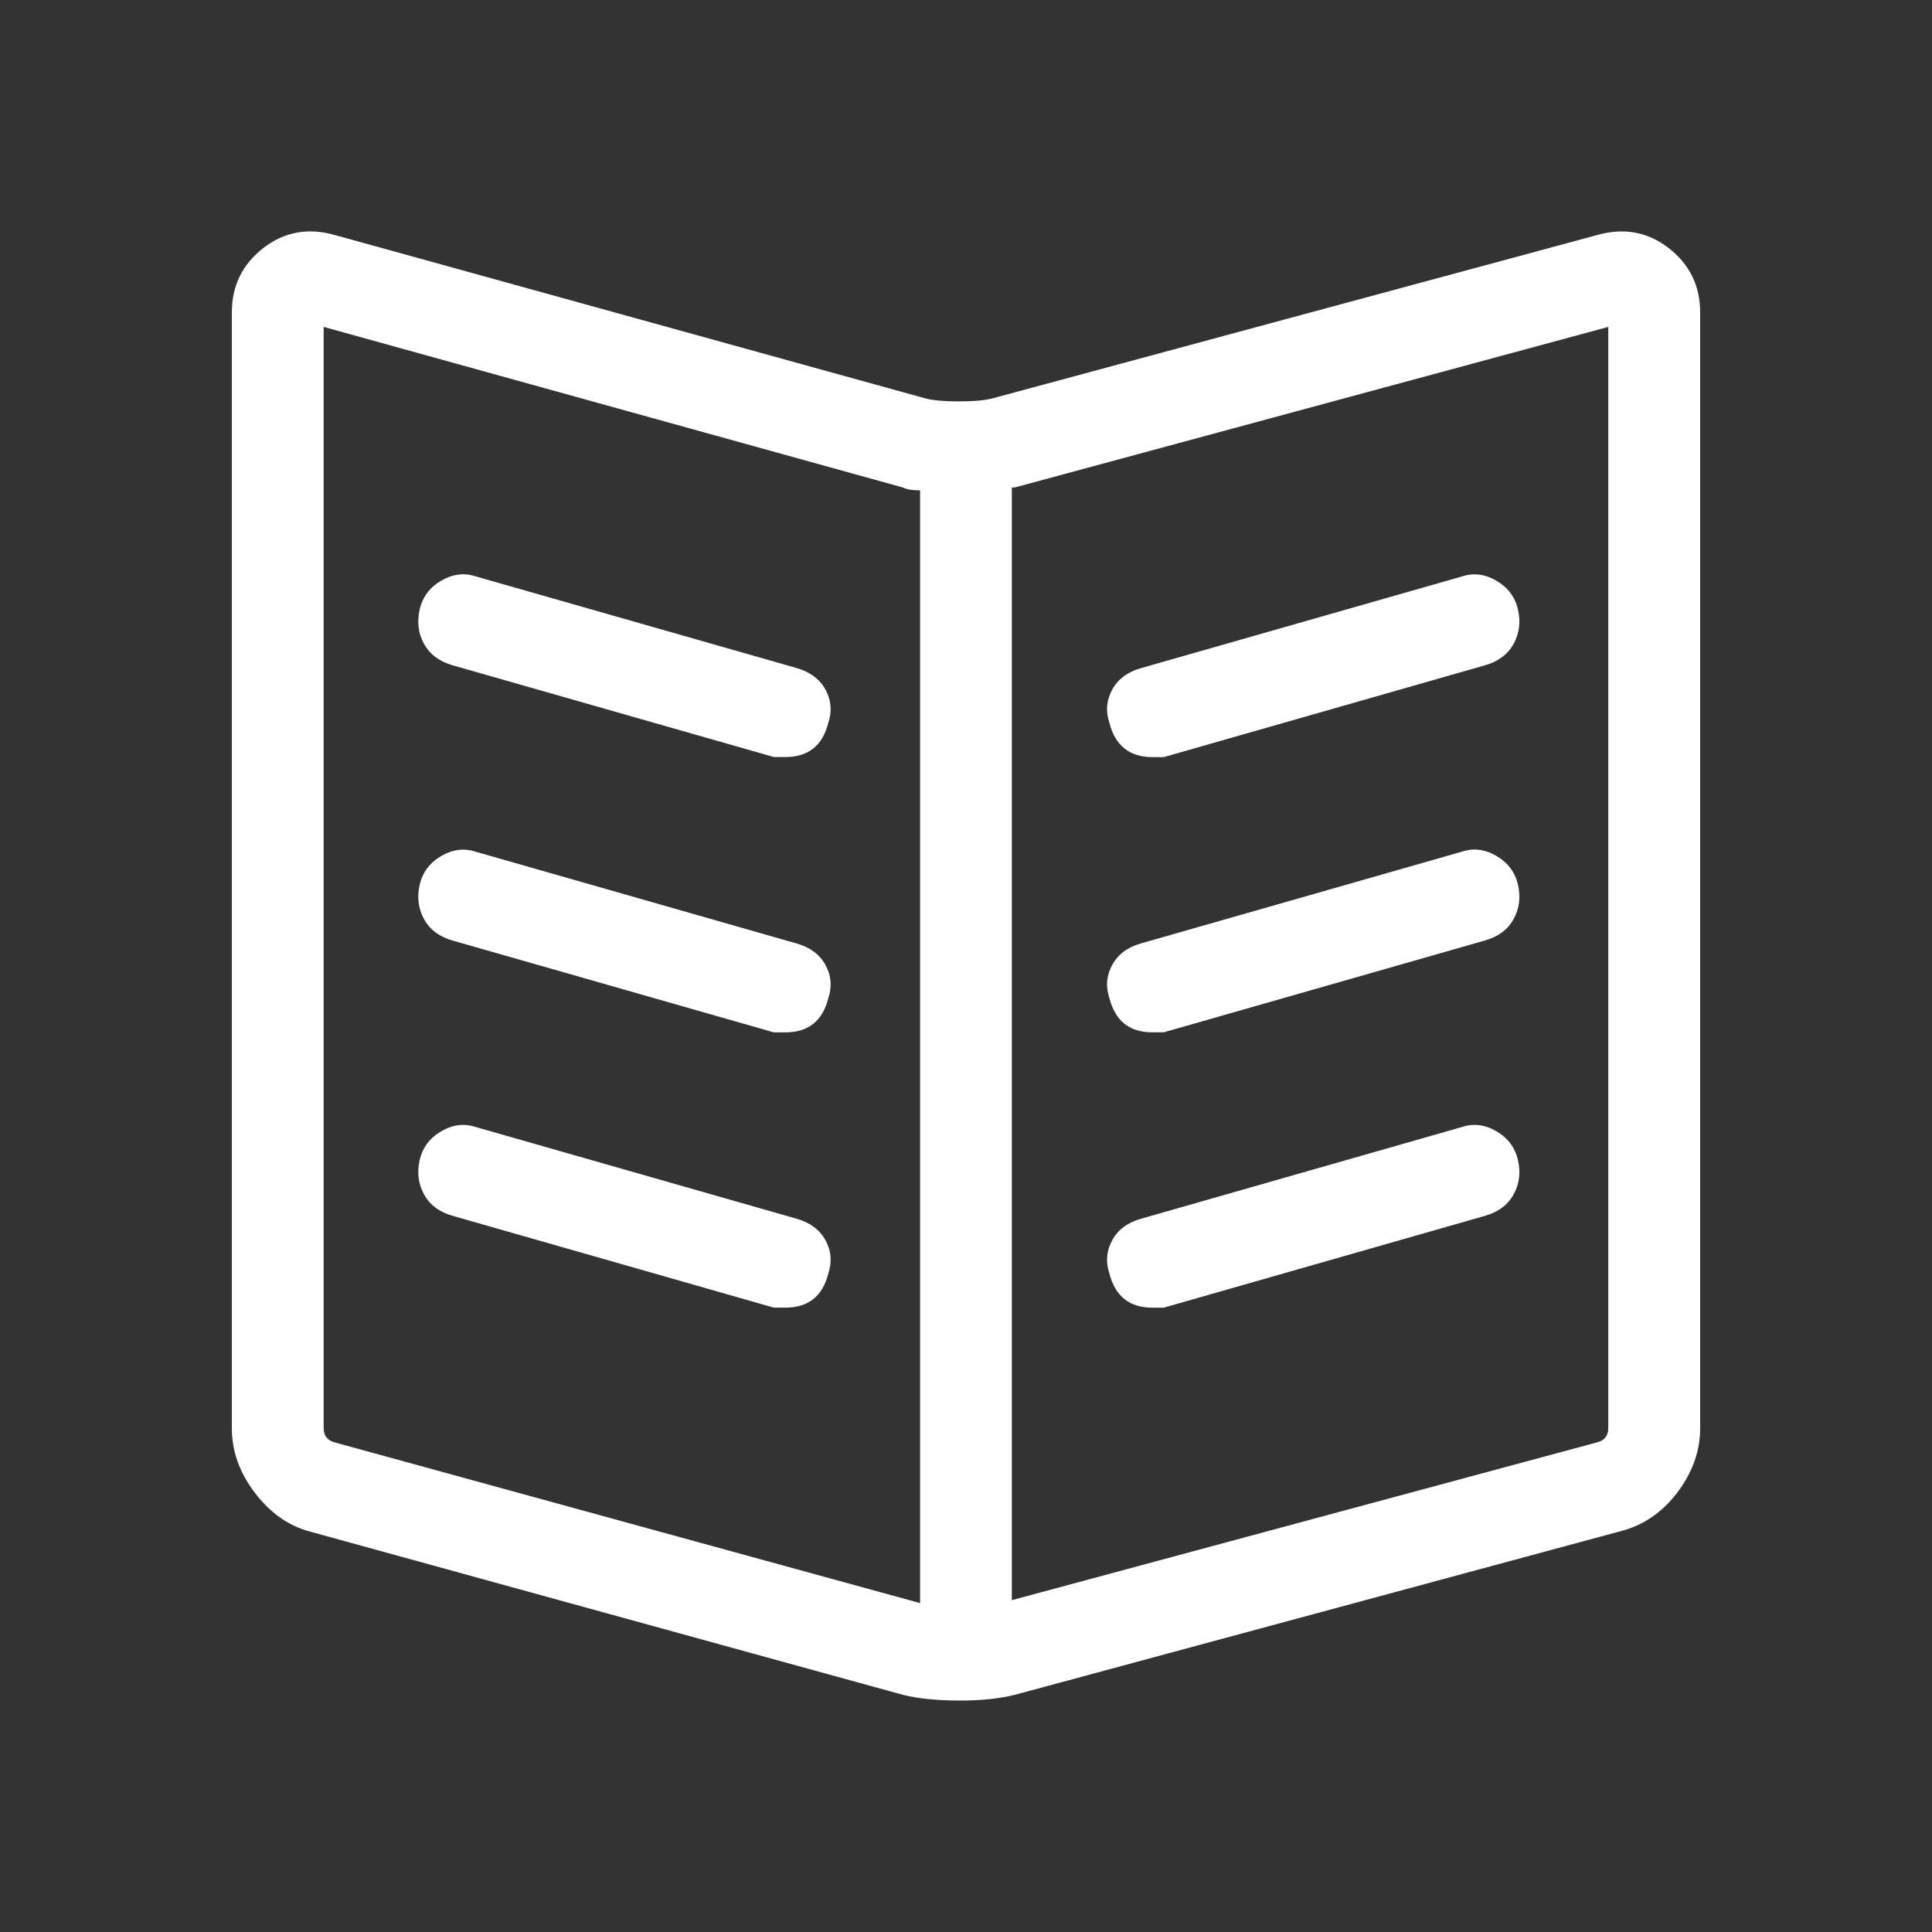 <?xml version="1.0" encoding="iso-8859-1"?>
<!-- Generator: Adobe Illustrator 19.0.0, SVG Export Plug-In . SVG Version: 6.00 Build 0)  -->
<svg version="1.1" xmlns="http://www.w3.org/2000/svg" xmlns:xlink="http://www.w3.org/1999/xlink" x="0px" y="0px"
	 viewBox="0 0 25 25" style="enable-background:new 0 0 25 25;" xml:space="preserve">
<rect x="0" y="0" width="25" height="25" fill="#333333" stroke="none"/>
<g id="Layer_1">
</g>
<g id="icon-nav-log">
	<path style="fill:#FFFFFF;" d="M21.592,3.209C21.863,3.42,22,3.698,22,4.044V18.48c0,0.297-0.1,0.575-0.297,0.835
		c-0.198,0.26-0.445,0.427-0.742,0.501l-7.83,2.115c-0.198,0.049-0.434,0.074-0.705,0.074c-0.297,0-0.545-0.025-0.742-0.074
		l-7.682-2.115c-0.272-0.074-0.508-0.241-0.705-0.501C3.099,19.055,3,18.777,3,18.48V4.044C3,3.698,3.136,3.42,3.408,3.209
		c0.272-0.21,0.581-0.266,0.928-0.167l7.645,2.115c0.099,0.025,0.241,0.037,0.427,0.037s0.327-0.012,0.427-0.037l7.83-2.115
		C21.01,2.944,21.319,2.999,21.592,3.209z M11.906,6.345c-0.1,0-0.174-0.012-0.223-0.037L4.188,4.23v14.25
		c0,0.099,0.049,0.161,0.148,0.186l7.57,2.078V6.345z M10.682,8.924c0.074,0.136,0.086,0.278,0.037,0.427
		c-0.074,0.297-0.26,0.445-0.557,0.445c-0.05,0-0.1,0-0.148,0L5.857,8.609C5.684,8.559,5.561,8.467,5.486,8.33
		C5.412,8.195,5.394,8.046,5.431,7.885c0.037-0.161,0.13-0.284,0.278-0.371c0.148-0.086,0.297-0.105,0.445-0.056l4.156,1.187
		C10.483,8.695,10.607,8.788,10.682,8.924z M10.682,12.487c0.074,0.136,0.086,0.278,0.037,0.427
		c-0.074,0.297-0.26,0.445-0.557,0.445c-0.05,0-0.1,0-0.148,0l-4.156-1.188c-0.174-0.049-0.297-0.142-0.371-0.278
		c-0.074-0.136-0.093-0.284-0.056-0.445c0.037-0.161,0.13-0.284,0.278-0.371c0.148-0.086,0.297-0.105,0.445-0.056l4.156,1.188
		C10.483,12.258,10.607,12.351,10.682,12.487z M10.682,16.049c0.074,0.136,0.086,0.278,0.037,0.427
		c-0.074,0.297-0.26,0.445-0.557,0.445c-0.05,0-0.1,0-0.148,0l-4.156-1.188c-0.174-0.049-0.297-0.142-0.371-0.278
		c-0.074-0.136-0.093-0.284-0.056-0.445c0.037-0.161,0.13-0.284,0.278-0.371c0.148-0.086,0.297-0.105,0.445-0.056l4.156,1.188
		C10.483,15.82,10.607,15.913,10.682,16.049z M20.812,4.23l-7.682,2.078h-0.037v14.398l7.57-2.041
		c0.099-0.024,0.148-0.086,0.148-0.186V4.23z M14.355,9.351c-0.05-0.148-0.037-0.291,0.037-0.427
		c0.074-0.136,0.197-0.229,0.371-0.278l4.156-1.187c0.148-0.049,0.297-0.031,0.445,0.056c0.148,0.087,0.241,0.21,0.278,0.371
		c0.037,0.161,0.019,0.31-0.056,0.445c-0.074,0.136-0.198,0.229-0.371,0.278l-4.156,1.188c-0.05,0-0.1,0-0.148,0
		C14.615,9.796,14.43,9.648,14.355,9.351z M14.355,12.913c-0.05-0.148-0.037-0.291,0.037-0.427c0.074-0.136,0.197-0.229,0.371-0.278
		l4.156-1.188c0.148-0.049,0.297-0.031,0.445,0.056c0.148,0.087,0.241,0.21,0.278,0.371c0.037,0.161,0.019,0.31-0.056,0.445
		c-0.074,0.136-0.198,0.229-0.371,0.278l-4.156,1.188c-0.05,0-0.1,0-0.148,0C14.615,13.359,14.43,13.21,14.355,12.913z
		 M14.355,16.476c-0.05-0.148-0.037-0.291,0.037-0.427c0.074-0.136,0.197-0.229,0.371-0.278l4.156-1.188
		c0.148-0.049,0.297-0.031,0.445,0.056c0.148,0.087,0.241,0.21,0.278,0.371c0.037,0.161,0.019,0.31-0.056,0.445
		c-0.074,0.136-0.198,0.229-0.371,0.278l-4.156,1.188c-0.05,0-0.1,0-0.148,0C14.615,16.921,14.43,16.773,14.355,16.476z"/>
</g>
</svg>
